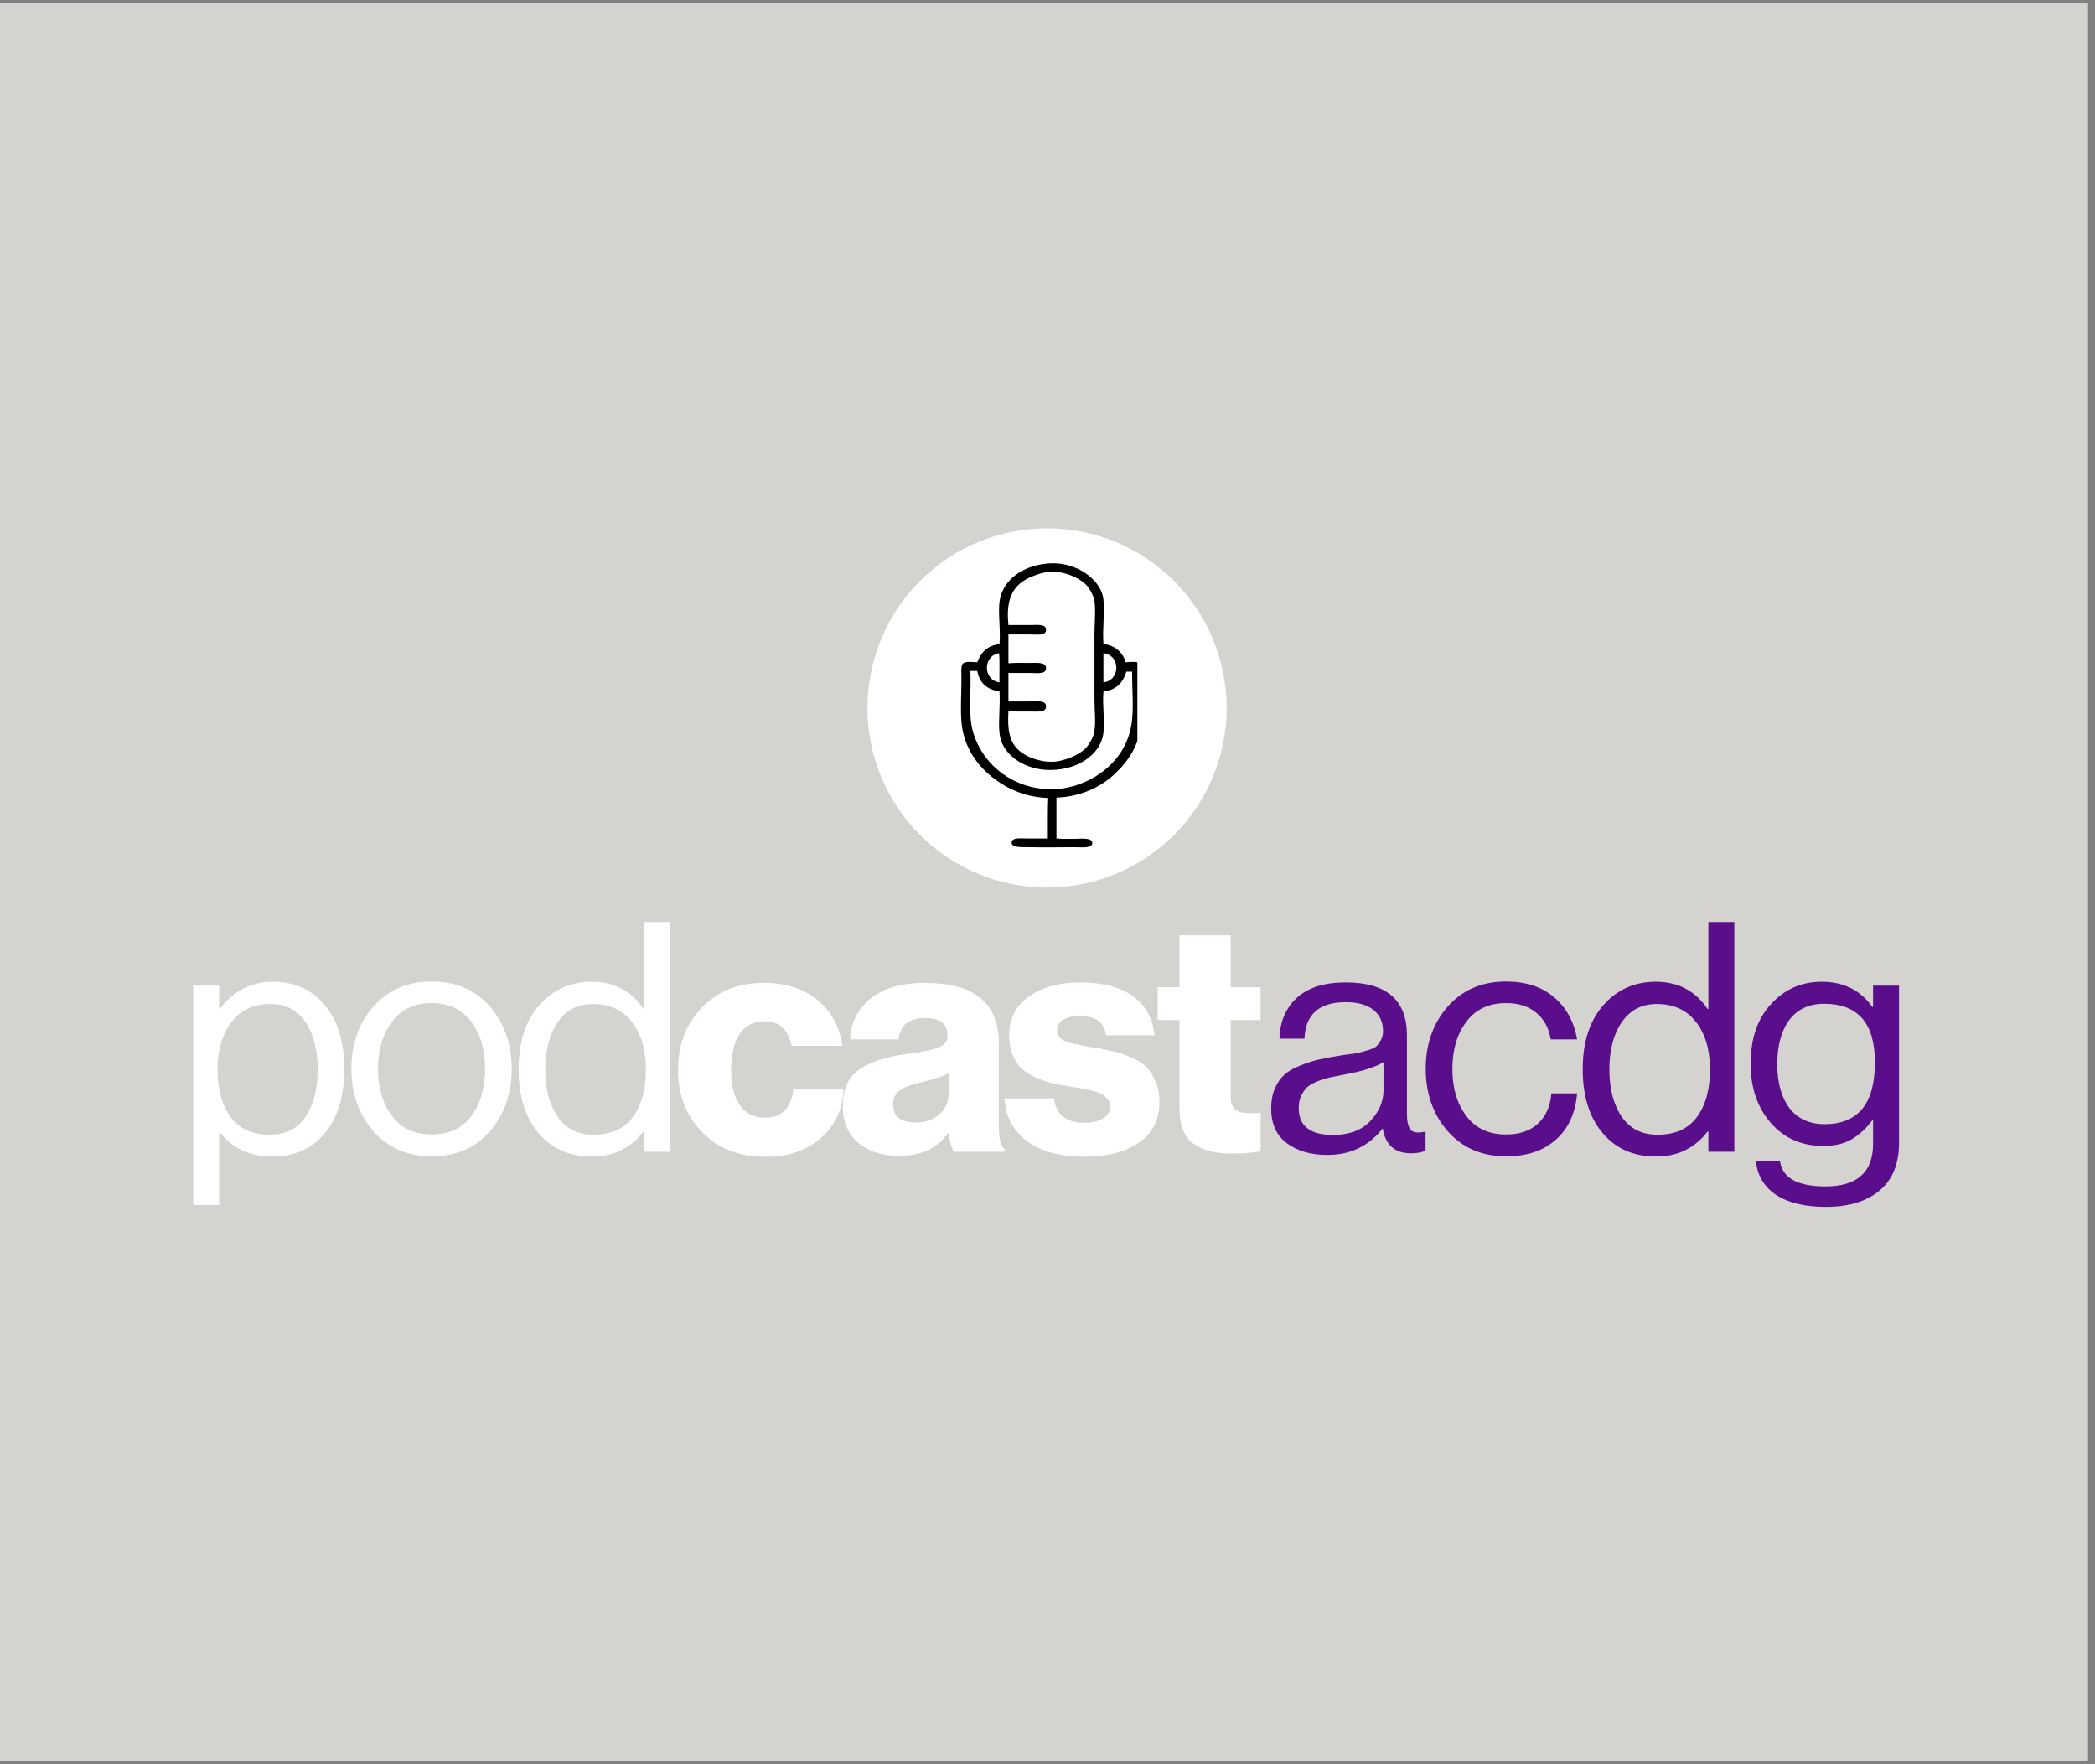 <?xml version="1.0" encoding="UTF-8"?>
<svg xmlns="http://www.w3.org/2000/svg" xmlns:xlink="http://www.w3.org/1999/xlink" width="142.5pt" height="120pt" viewBox="0 0 142.5 120" version="1.2">
<rect x="0" y="0" width="142.5" height="120" fill="#808080" stroke="none"/>
<defs>
<g>
<symbol overflow="visible" id="glyph0-0">
<path style="stroke:none;" d=""/>
</symbol>
<symbol overflow="visible" id="glyph0-1">
<path style="stroke:none;" d="M 6.297 0.344 C 4.516 0.344 3.078 -0.211 1.984 -1.328 C 0.891 -2.453 0.344 -3.863 0.344 -5.562 C 0.344 -7.27 0.879 -8.68 1.953 -9.797 C 3.035 -10.922 4.453 -11.484 6.203 -11.484 C 7.691 -11.484 8.906 -11.086 9.844 -10.297 C 10.789 -9.516 11.348 -8.484 11.516 -7.203 L 8.078 -7.203 C 7.828 -8.316 7.219 -8.875 6.25 -8.875 C 5.488 -8.875 4.914 -8.582 4.531 -8 C 4.145 -7.414 3.953 -6.602 3.953 -5.562 C 3.953 -4.551 4.148 -3.754 4.547 -3.172 C 4.941 -2.598 5.508 -2.312 6.25 -2.312 C 7.383 -2.312 8.031 -2.953 8.188 -4.234 L 11.594 -4.234 C 11.551 -2.91 11.047 -1.816 10.078 -0.953 C 9.109 -0.086 7.848 0.344 6.297 0.344 Z M 6.297 0.344 "/>
</symbol>
<symbol overflow="visible" id="glyph0-2">
<path style="stroke:none;" d="M 4.156 0.281 C 3 0.281 2.07 -0.016 1.375 -0.609 C 0.676 -1.203 0.328 -2.039 0.328 -3.125 C 0.328 -4.258 0.703 -5.082 1.453 -5.594 C 2.211 -6.113 3.266 -6.461 4.609 -6.641 C 5.703 -6.773 6.445 -6.926 6.844 -7.094 C 7.25 -7.258 7.453 -7.523 7.453 -7.891 C 7.453 -8.691 6.941 -9.094 5.922 -9.094 C 4.828 -9.094 4.223 -8.609 4.109 -7.641 L 0.828 -7.641 C 0.867 -8.754 1.32 -9.672 2.188 -10.391 C 3.062 -11.117 4.297 -11.484 5.891 -11.484 C 7.492 -11.484 8.707 -11.18 9.531 -10.578 C 10.469 -9.891 10.938 -8.828 10.938 -7.391 L 10.938 -1.75 C 10.938 -0.863 11.07 -0.332 11.344 -0.156 L 11.344 0 L 7.891 0 C 7.742 -0.207 7.617 -0.625 7.516 -1.25 L 7.469 -1.25 C 6.758 -0.227 5.656 0.281 4.156 0.281 Z M 5.281 -1.984 C 5.957 -1.984 6.5 -2.172 6.906 -2.547 C 7.32 -2.922 7.531 -3.406 7.531 -4 L 7.531 -5.328 C 7.188 -5.148 6.578 -4.953 5.703 -4.734 C 4.984 -4.578 4.477 -4.391 4.188 -4.172 C 3.895 -3.953 3.75 -3.641 3.75 -3.234 C 3.75 -2.398 4.258 -1.984 5.281 -1.984 Z M 5.281 -1.984 "/>
</symbol>
<symbol overflow="visible" id="glyph0-3">
<path style="stroke:none;" d="M 5.609 0.344 C 3.984 0.344 2.688 -0.004 1.719 -0.703 C 0.75 -1.41 0.234 -2.383 0.172 -3.625 L 3.531 -3.625 C 3.664 -2.52 4.352 -1.969 5.594 -1.969 C 6.133 -1.969 6.562 -2.066 6.875 -2.266 C 7.188 -2.461 7.344 -2.734 7.344 -3.078 C 7.344 -3.191 7.328 -3.289 7.297 -3.375 C 7.266 -3.469 7.211 -3.551 7.141 -3.625 C 7.066 -3.695 7 -3.758 6.938 -3.812 C 6.875 -3.875 6.773 -3.93 6.641 -3.984 C 6.504 -4.035 6.391 -4.078 6.297 -4.109 C 6.203 -4.141 6.062 -4.172 5.875 -4.203 C 5.695 -4.242 5.555 -4.273 5.453 -4.297 C 5.359 -4.316 5.203 -4.344 4.984 -4.375 C 4.766 -4.414 4.602 -4.441 4.5 -4.453 C 4.031 -4.523 3.633 -4.602 3.312 -4.688 C 3 -4.77 2.648 -4.895 2.266 -5.062 C 1.879 -5.238 1.566 -5.438 1.328 -5.656 C 1.086 -5.883 0.883 -6.191 0.719 -6.578 C 0.562 -6.973 0.484 -7.422 0.484 -7.922 C 0.484 -9.066 0.941 -9.953 1.859 -10.578 C 2.773 -11.203 3.926 -11.516 5.312 -11.516 C 6.863 -11.516 8.066 -11.195 8.922 -10.562 C 9.785 -9.926 10.266 -9.047 10.359 -7.922 L 7.078 -7.922 C 6.961 -8.797 6.363 -9.234 5.281 -9.234 C 4.82 -9.234 4.445 -9.145 4.156 -8.969 C 3.875 -8.801 3.734 -8.551 3.734 -8.219 C 3.734 -8.125 3.75 -8.039 3.781 -7.969 C 3.812 -7.895 3.859 -7.828 3.922 -7.766 C 3.984 -7.711 4.047 -7.664 4.109 -7.625 C 4.18 -7.582 4.273 -7.535 4.391 -7.484 C 4.504 -7.441 4.609 -7.406 4.703 -7.375 C 4.797 -7.352 4.926 -7.328 5.094 -7.297 C 5.27 -7.266 5.41 -7.238 5.516 -7.219 C 5.617 -7.195 5.766 -7.164 5.953 -7.125 C 6.148 -7.094 6.305 -7.07 6.422 -7.062 C 6.922 -6.969 7.328 -6.883 7.641 -6.812 C 7.961 -6.738 8.336 -6.609 8.766 -6.422 C 9.203 -6.242 9.539 -6.035 9.781 -5.797 C 10.031 -5.555 10.242 -5.227 10.422 -4.812 C 10.609 -4.395 10.703 -3.91 10.703 -3.359 C 10.703 -2.172 10.234 -1.254 9.297 -0.609 C 8.359 0.023 7.129 0.344 5.609 0.344 Z M 5.609 0.344 "/>
</symbol>
<symbol overflow="visible" id="glyph0-4">
<path style="stroke:none;" d="M 5.281 0.125 C 4.145 0.125 3.266 -0.102 2.641 -0.562 C 2.023 -1.02 1.719 -1.816 1.719 -2.953 L 1.719 -8.953 L 0.234 -8.953 L 0.234 -11.188 L 1.719 -11.188 L 1.719 -14.719 L 5.203 -14.719 L 5.203 -11.188 L 7.234 -11.188 L 7.234 -8.953 L 5.203 -8.953 L 5.203 -3.719 C 5.203 -3.312 5.305 -3.023 5.516 -2.859 C 5.723 -2.703 6.031 -2.625 6.438 -2.625 C 6.562 -2.625 6.719 -2.625 6.906 -2.625 C 7.094 -2.633 7.203 -2.641 7.234 -2.641 L 7.234 -0.047 C 6.828 0.066 6.176 0.125 5.281 0.125 Z M 5.281 0.125 "/>
</symbol>
<symbol overflow="visible" id="glyph1-0">
<path style="stroke:none;" d=""/>
</symbol>
<symbol overflow="visible" id="glyph1-1">
<path style="stroke:none;" d="M 1.203 3.625 L 1.203 -11.297 L 2.969 -11.297 L 2.969 -9.703 L 3.016 -9.703 C 3.93 -10.941 5.141 -11.562 6.641 -11.562 C 8.098 -11.562 9.27 -11.031 10.156 -9.969 C 11.039 -8.914 11.484 -7.461 11.484 -5.609 C 11.484 -3.797 11.047 -2.352 10.172 -1.281 C 9.305 -0.207 8.109 0.328 6.578 0.328 C 5.055 0.328 3.867 -0.223 3.016 -1.328 L 2.969 -1.328 L 2.969 3.625 Z M 6.438 -1.156 C 7.488 -1.156 8.289 -1.562 8.844 -2.375 C 9.395 -3.195 9.672 -4.27 9.672 -5.594 C 9.672 -6.914 9.395 -7.988 8.844 -8.812 C 8.289 -9.633 7.5 -10.047 6.469 -10.047 C 5.289 -10.047 4.395 -9.625 3.781 -8.781 C 3.164 -7.945 2.859 -6.883 2.859 -5.594 C 2.859 -4.27 3.148 -3.195 3.734 -2.375 C 4.316 -1.562 5.219 -1.156 6.438 -1.156 Z M 6.438 -1.156 "/>
</symbol>
<symbol overflow="visible" id="glyph1-2">
<path style="stroke:none;" d="M 9.984 -1.391 C 8.992 -0.254 7.676 0.312 6.031 0.312 C 4.383 0.312 3.062 -0.254 2.062 -1.391 C 1.062 -2.535 0.562 -3.953 0.562 -5.641 C 0.562 -7.328 1.062 -8.738 2.062 -9.875 C 3.062 -11.008 4.383 -11.578 6.031 -11.578 C 7.676 -11.578 8.992 -11.008 9.984 -9.875 C 10.973 -8.738 11.469 -7.328 11.469 -5.641 C 11.469 -3.953 10.973 -2.535 9.984 -1.391 Z M 3.328 -2.422 C 3.961 -1.586 4.863 -1.172 6.031 -1.172 C 7.195 -1.172 8.094 -1.586 8.719 -2.422 C 9.344 -3.266 9.656 -4.336 9.656 -5.641 C 9.656 -6.953 9.336 -8.023 8.703 -8.859 C 8.066 -9.691 7.176 -10.109 6.031 -10.109 C 4.863 -10.109 3.961 -9.688 3.328 -8.844 C 2.691 -8 2.375 -6.926 2.375 -5.625 C 2.375 -4.332 2.691 -3.266 3.328 -2.422 Z M 3.328 -2.422 "/>
</symbol>
<symbol overflow="visible" id="glyph1-3">
<path style="stroke:none;" d="M 5.562 0.328 C 4.02 0.328 2.801 -0.207 1.906 -1.281 C 1.008 -2.352 0.562 -3.797 0.562 -5.609 C 0.562 -7.441 1.023 -8.891 1.953 -9.953 C 2.891 -11.023 4.082 -11.562 5.531 -11.562 C 7.051 -11.562 8.227 -10.941 9.062 -9.703 L 9.109 -9.703 L 9.109 -15.625 L 10.875 -15.625 L 10.875 0 L 9.109 0 L 9.109 -1.375 L 9.062 -1.375 C 8.176 -0.238 7.008 0.328 5.562 0.328 Z M 5.641 -1.156 C 6.848 -1.156 7.742 -1.555 8.328 -2.359 C 8.922 -3.16 9.219 -4.238 9.219 -5.594 C 9.219 -6.938 8.898 -8.016 8.266 -8.828 C 7.629 -9.641 6.742 -10.047 5.609 -10.047 C 4.578 -10.047 3.781 -9.633 3.219 -8.812 C 2.656 -7.988 2.375 -6.914 2.375 -5.594 C 2.375 -4.27 2.656 -3.195 3.219 -2.375 C 3.781 -1.562 4.586 -1.156 5.641 -1.156 Z M 5.641 -1.156 "/>
</symbol>
<symbol overflow="visible" id="glyph1-4">
<path style="stroke:none;" d="M 10.062 0.109 C 8.945 0.109 8.301 -0.453 8.125 -1.578 L 8.109 -1.578 C 7.172 -0.379 5.914 0.219 4.344 0.219 C 3.227 0.219 2.312 -0.047 1.594 -0.578 C 0.883 -1.117 0.531 -1.898 0.531 -2.922 C 0.531 -3.453 0.613 -3.91 0.781 -4.297 C 0.945 -4.68 1.16 -4.992 1.422 -5.234 C 1.68 -5.473 2.039 -5.68 2.5 -5.859 C 2.957 -6.047 3.395 -6.188 3.812 -6.281 C 4.238 -6.375 4.781 -6.473 5.438 -6.578 C 5.863 -6.629 6.164 -6.672 6.344 -6.703 C 6.531 -6.742 6.77 -6.805 7.062 -6.891 C 7.352 -6.973 7.555 -7.062 7.672 -7.156 C 7.785 -7.258 7.891 -7.398 7.984 -7.578 C 8.086 -7.754 8.141 -7.957 8.141 -8.188 C 8.141 -8.832 7.914 -9.32 7.469 -9.656 C 7.031 -10 6.41 -10.172 5.609 -10.172 C 3.797 -10.172 2.859 -9.344 2.797 -7.688 L 1.094 -7.688 C 1.125 -8.844 1.52 -9.77 2.281 -10.469 C 3.039 -11.164 4.145 -11.516 5.594 -11.516 C 8.375 -11.516 9.766 -10.316 9.766 -7.922 L 9.766 -2.562 C 9.766 -2.062 9.848 -1.707 10.016 -1.5 C 10.18 -1.301 10.5 -1.254 10.969 -1.359 L 11.031 -1.359 L 11.031 -0.062 C 10.738 0.051 10.414 0.109 10.062 0.109 Z M 4.734 -1.141 C 5.828 -1.141 6.672 -1.453 7.266 -2.078 C 7.867 -2.711 8.172 -3.41 8.172 -4.172 L 8.172 -6.094 C 7.629 -5.758 6.77 -5.484 5.594 -5.266 C 5.156 -5.18 4.812 -5.113 4.562 -5.062 C 4.312 -5.008 4.023 -4.922 3.703 -4.797 C 3.391 -4.672 3.148 -4.535 2.984 -4.391 C 2.828 -4.242 2.691 -4.051 2.578 -3.812 C 2.461 -3.57 2.406 -3.289 2.406 -2.969 C 2.406 -1.75 3.18 -1.141 4.734 -1.141 Z M 4.734 -1.141 "/>
</symbol>
<symbol overflow="visible" id="glyph1-5">
<path style="stroke:none;" d="M 6.031 0.312 C 4.383 0.312 3.062 -0.254 2.062 -1.391 C 1.062 -2.535 0.562 -3.953 0.562 -5.641 C 0.562 -7.328 1.062 -8.738 2.062 -9.875 C 3.062 -11.008 4.383 -11.578 6.031 -11.578 C 7.352 -11.578 8.438 -11.223 9.281 -10.516 C 10.125 -9.805 10.648 -8.848 10.859 -7.641 L 9.062 -7.641 C 8.938 -8.41 8.609 -9.016 8.078 -9.453 C 7.555 -9.891 6.875 -10.109 6.031 -10.109 C 4.863 -10.109 3.961 -9.688 3.328 -8.844 C 2.691 -8 2.375 -6.926 2.375 -5.625 C 2.375 -4.332 2.691 -3.266 3.328 -2.422 C 3.961 -1.586 4.863 -1.172 6.031 -1.172 C 6.938 -1.172 7.656 -1.414 8.188 -1.906 C 8.727 -2.395 9.035 -3.082 9.109 -3.969 L 10.859 -3.969 C 10.742 -2.613 10.258 -1.562 9.406 -0.812 C 8.562 -0.062 7.438 0.312 6.031 0.312 Z M 6.031 0.312 "/>
</symbol>
<symbol overflow="visible" id="glyph1-6">
<path style="stroke:none;" d="M 5.703 3.75 C 4.254 3.75 3.117 3.477 2.297 2.938 C 1.484 2.395 1.023 1.629 0.922 0.641 L 2.562 0.641 C 2.719 1.785 3.75 2.359 5.656 2.359 C 7.812 2.359 8.891 1.391 8.891 -0.547 L 8.891 -2.141 L 8.844 -2.141 C 8.395 -1.555 7.914 -1.117 7.406 -0.828 C 6.895 -0.535 6.258 -0.391 5.5 -0.391 C 4.039 -0.391 2.852 -0.91 1.938 -1.953 C 1.02 -3.004 0.562 -4.348 0.562 -5.984 C 0.562 -7.691 1.023 -9.047 1.953 -10.047 C 2.879 -11.055 4.023 -11.562 5.391 -11.562 C 6.879 -11.562 8.031 -10.988 8.844 -9.844 L 8.891 -9.844 L 8.891 -11.297 L 10.656 -11.297 L 10.656 -0.609 C 10.656 0.828 10.211 1.91 9.328 2.641 C 8.453 3.379 7.242 3.75 5.703 3.75 Z M 5.594 -1.875 C 7.875 -1.875 9.016 -3.273 9.016 -6.078 C 9.016 -8.734 7.863 -10.062 5.562 -10.062 C 4.531 -10.062 3.738 -9.691 3.188 -8.953 C 2.645 -8.211 2.375 -7.211 2.375 -5.953 C 2.375 -4.703 2.648 -3.707 3.203 -2.969 C 3.766 -2.238 4.562 -1.875 5.594 -1.875 Z M 5.594 -1.875 "/>
</symbol>
</g>
<clipPath id="clip1">
  <path d="M 0 0.211 L 142 0.211 L 142 119.789 L 0 119.789 Z M 0 0.211 "/>
</clipPath>
<clipPath id="clip2">
  <path d="M 65.363 38.312 L 77.363 38.312 L 77.363 57.641 L 65.363 57.641 Z M 65.363 38.312 "/>
</clipPath>
</defs>
<g id="surface1">
<g clip-path="url(#clip1)" clip-rule="nonzero">
<path style=" stroke:none;fill-rule:nonzero;fill:rgb(100%,100%,100%);fill-opacity:1;" d="M 0 0.211 L 142.5 0.211 L 142.5 127.711 L 0 127.711 Z M 0 0.211 "/>
<path style=" stroke:none;fill-rule:nonzero;fill:rgb(100%,100%,100%);fill-opacity:1;" d="M 0 0.211 L 142.5 0.211 L 142.5 120.211 L 0 120.211 Z M 0 0.211 "/>
<path style=" stroke:none;fill-rule:nonzero;fill:rgb(83.53%,82.75%,81.569%);fill-opacity:1;" d="M 0 0.211 L 142.5 0.211 L 142.5 120.211 L 0 120.211 Z M 0 0.211 "/>
</g>
<g style="fill:rgb(100%,100%,100%);fill-opacity:1;">
  <use xlink:href="#glyph0-1" x="45.776" y="78.339"/>
</g>
<g style="fill:rgb(100%,100%,100%);fill-opacity:1;">
  <use xlink:href="#glyph0-2" x="57" y="78.339"/>
</g>
<g style="fill:rgb(100%,100%,100%);fill-opacity:1;">
  <use xlink:href="#glyph0-3" x="68.159" y="78.339"/>
</g>
<g style="fill:rgb(100%,100%,100%);fill-opacity:1;">
  <use xlink:href="#glyph0-4" x="78.51" y="78.339"/>
</g>
<g style="fill:rgb(100%,100%,100%);fill-opacity:1;">
  <use xlink:href="#glyph1-1" x="11.938" y="78.339"/>
</g>
<g style="fill:rgb(100%,100%,100%);fill-opacity:1;">
  <use xlink:href="#glyph1-2" x="23.337" y="78.339"/>
</g>
<g style="fill:rgb(100%,100%,100%);fill-opacity:1;">
  <use xlink:href="#glyph1-3" x="34.714" y="78.339"/>
</g>
<g style="fill:rgb(35.689%,5.489%,54.509%);fill-opacity:1;">
  <use xlink:href="#glyph1-4" x="85.933" y="78.339"/>
</g>
<g style="fill:rgb(35.689%,5.489%,54.509%);fill-opacity:1;">
  <use xlink:href="#glyph1-5" x="96.415" y="78.339"/>
</g>
<g style="fill:rgb(35.689%,5.489%,54.509%);fill-opacity:1;">
  <use xlink:href="#glyph1-3" x="107.093" y="78.339"/>
</g>
<g style="fill:rgb(35.689%,5.489%,54.509%);fill-opacity:1;">
  <use xlink:href="#glyph1-6" x="118.514" y="78.339"/>
</g>
<path style=" stroke:none;fill-rule:nonzero;fill:rgb(100%,100%,100%);fill-opacity:1;" d="M 71.219 35.938 C 70.418 35.938 69.621 36.016 68.836 36.172 C 68.047 36.328 67.285 36.562 66.543 36.867 C 65.801 37.176 65.098 37.551 64.43 37.996 C 63.766 38.441 63.148 38.949 62.582 39.516 C 62.012 40.082 61.508 40.699 61.062 41.367 C 60.613 42.035 60.238 42.738 59.934 43.48 C 59.625 44.223 59.395 44.984 59.238 45.773 C 59.082 46.559 59 47.352 59 48.156 C 59 48.957 59.082 49.75 59.238 50.539 C 59.395 51.324 59.625 52.09 59.934 52.832 C 60.238 53.57 60.613 54.277 61.062 54.941 C 61.508 55.609 62.012 56.227 62.582 56.793 C 63.148 57.359 63.766 57.867 64.43 58.312 C 65.098 58.758 65.801 59.137 66.543 59.441 C 67.285 59.75 68.047 59.98 68.836 60.137 C 69.621 60.293 70.418 60.371 71.219 60.371 C 72.02 60.371 72.816 60.293 73.602 60.137 C 74.391 59.98 75.152 59.75 75.895 59.441 C 76.637 59.137 77.34 58.758 78.008 58.312 C 78.672 57.867 79.289 57.359 79.859 56.793 C 80.426 56.227 80.93 55.609 81.375 54.941 C 81.824 54.277 82.199 53.57 82.504 52.832 C 82.812 52.09 83.043 51.324 83.199 50.539 C 83.359 49.75 83.438 48.957 83.438 48.156 C 83.438 47.352 83.359 46.559 83.199 45.773 C 83.043 44.984 82.812 44.223 82.504 43.48 C 82.199 42.738 81.824 42.035 81.375 41.367 C 80.93 40.699 80.426 40.082 79.859 39.516 C 79.289 38.949 78.672 38.441 78.008 37.996 C 77.34 37.551 76.637 37.176 75.895 36.867 C 75.152 36.562 74.391 36.328 73.602 36.172 C 72.816 36.016 72.02 35.938 71.219 35.938 Z M 71.219 35.938 "/>
<g clip-path="url(#clip2)" clip-rule="nonzero">
<path style=" stroke:none;fill-rule:evenodd;fill:rgb(0%,0%,0%);fill-opacity:1;" d="M 66.008 45.707 C 66.047 46.895 65.941 47.957 66.031 48.965 C 66.113 49.891 66.504 50.742 66.957 51.383 C 67.848 52.629 69.434 53.691 71.543 53.684 C 72.562 53.68 73.535 53.359 74.273 52.953 C 75.719 52.16 76.824 50.812 77.004 48.941 C 77.102 47.93 77.004 46.875 77.004 45.684 L 76.613 45.684 C 76.395 46.41 75.957 46.938 75.055 47.027 C 74.98 47.996 75.148 48.922 75.055 49.832 C 74.887 51.41 73.098 52.496 71.102 52.363 C 69.582 52.258 68.117 51.297 67.984 49.855 C 67.898 48.957 68.047 48.066 67.984 47.027 C 67.113 46.906 66.617 46.438 66.473 45.637 L 66.031 45.637 C 66.004 45.641 66.008 45.676 66.008 45.707 Z M 75.055 46.414 C 76.242 46.277 76.211 44.543 75.055 44.43 Z M 67.957 44.43 C 66.836 44.613 66.859 46.27 67.984 46.414 C 67.965 45.758 68.016 45.047 67.957 44.43 Z M 69.25 50.992 C 69.742 51.465 70.668 51.824 71.543 51.816 C 72.375 51.805 73.477 51.32 73.883 50.855 C 74.051 50.668 74.336 50.223 74.418 49.855 C 74.559 49.219 74.445 48.309 74.445 47.531 L 74.445 43.109 C 74.445 42.344 74.539 41.551 74.445 40.875 C 74.402 40.574 74.164 40.137 74.055 39.984 C 73.602 39.363 72.477 38.844 71.422 38.891 C 70.98 38.914 70.586 39.059 70.203 39.211 C 68.922 39.719 68.398 40.695 68.594 42.516 L 70.055 42.516 C 70.52 42.516 71.176 42.41 71.152 42.859 C 71.133 43.266 70.488 43.152 70.031 43.152 L 68.594 43.152 L 68.594 45.113 C 69.02 45.078 69.523 45.09 70.055 45.09 C 70.535 45.09 71.164 45.016 71.152 45.457 C 71.141 45.891 70.523 45.773 70.055 45.773 C 69.523 45.773 69.062 45.773 68.594 45.773 L 68.594 47.711 L 70.031 47.711 C 70.508 47.711 71.133 47.605 71.152 48.031 C 71.172 48.492 70.547 48.395 70.055 48.395 C 69.527 48.395 69.016 48.41 68.594 48.375 C 68.523 49.527 68.629 50.402 69.25 50.992 Z M 75.055 43.793 C 75.863 43.922 76.363 44.344 76.566 45.047 C 76.941 45.027 77.441 44.957 77.59 45.184 C 77.695 45.348 77.637 45.832 77.637 46.117 C 77.637 47.082 77.695 48.145 77.637 49.055 C 77.539 50.598 76.789 51.742 75.809 52.656 C 74.859 53.543 73.516 54.188 71.859 54.254 L 71.859 57.035 C 72.316 57.074 72.684 57.055 73.223 57.055 C 73.488 57.055 74.309 56.945 74.297 57.352 C 74.285 57.723 73.516 57.625 73.055 57.625 C 72.074 57.625 70.965 57.652 70.008 57.625 C 69.531 57.613 68.824 57.68 68.812 57.328 C 68.801 56.934 69.477 57.035 69.883 57.035 L 71.273 57.035 C 71.277 56.109 71.262 55.168 71.297 54.277 C 69.594 54.227 68.277 53.539 67.277 52.68 C 66.262 51.809 65.527 50.602 65.398 49.102 C 65.32 48.18 65.398 47.125 65.398 46.094 C 65.398 45.828 65.348 45.309 65.473 45.16 C 65.637 44.961 66.109 45.027 66.473 45.047 C 66.719 44.395 67.137 43.906 67.984 43.816 C 68.09 42.535 67.785 41.324 68.105 40.418 C 68.523 39.227 69.773 38.426 71.371 38.32 C 72.348 38.258 73.223 38.57 73.832 38.984 C 74.398 39.363 74.973 40 75.055 40.785 C 75.152 41.738 74.98 42.695 75.055 43.793 "/>
</g>
</g>
</svg>
